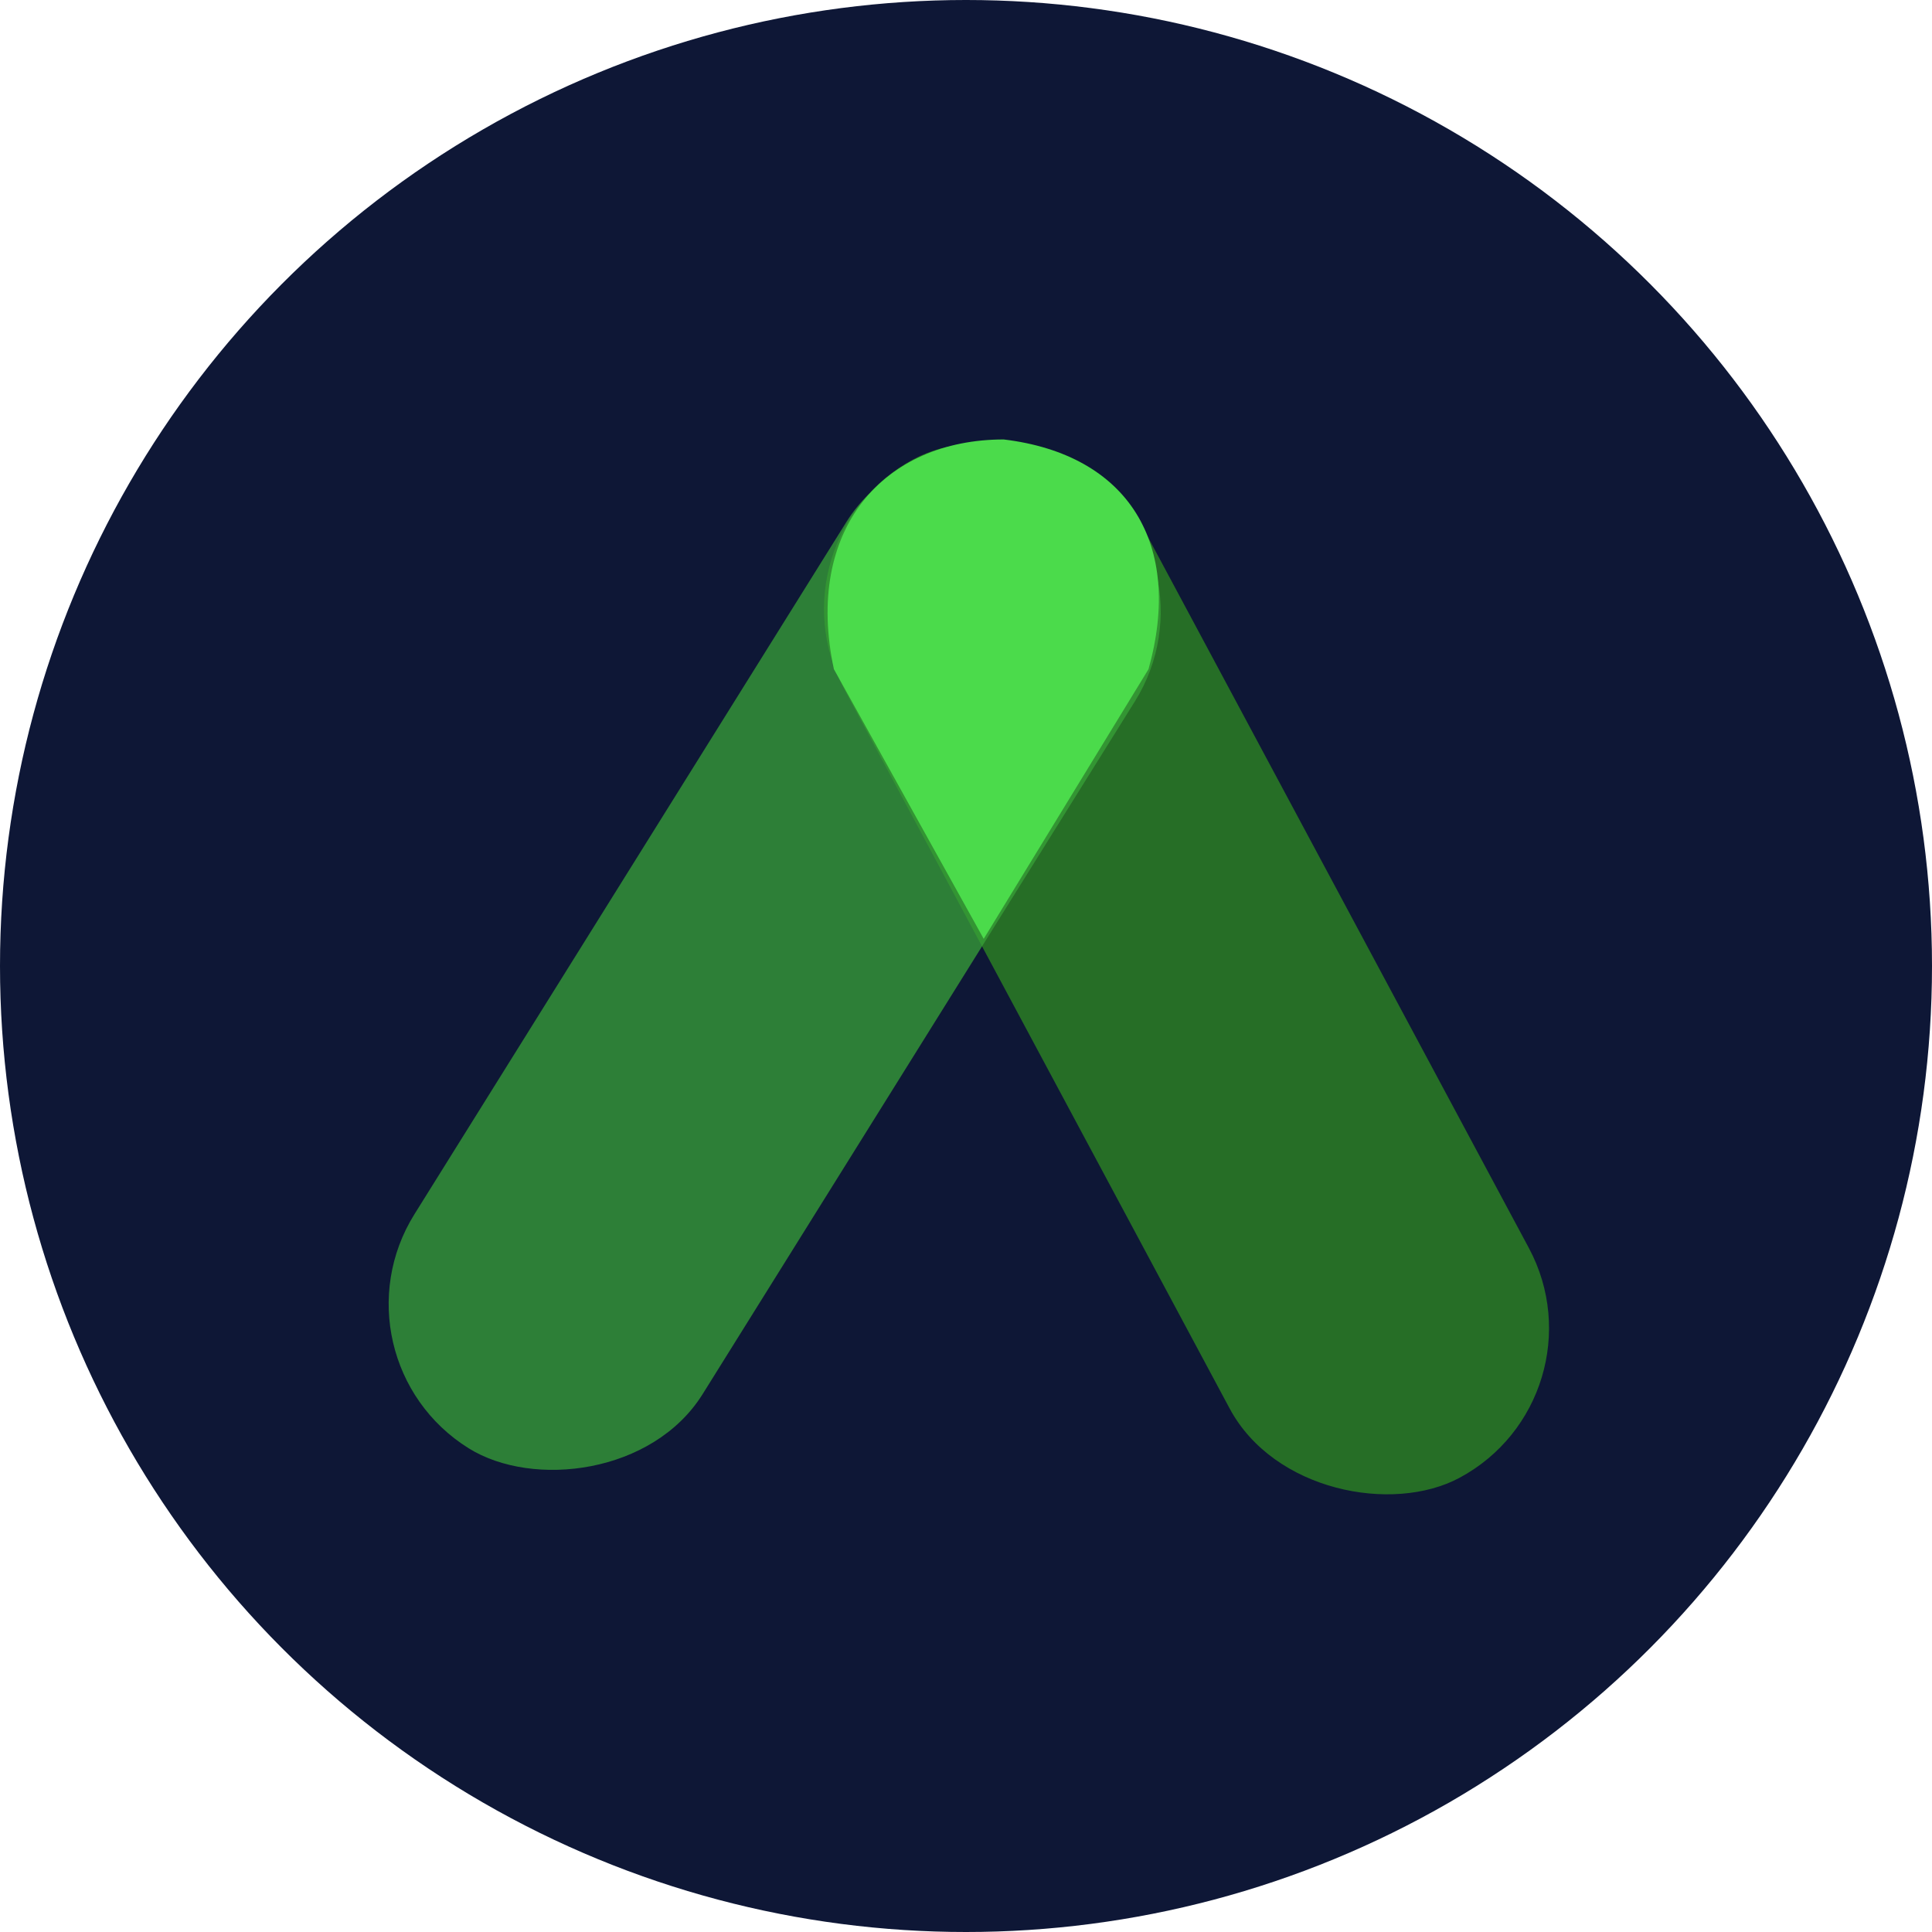 <svg width="512" height="512" viewBox="0 0 512 512" fill="none" xmlns="http://www.w3.org/2000/svg">
<circle cx="256" cy="256" r="256" fill="#0E1736"/>
<rect width="306.433" height="90.032" rx="45.016" transform="matrix(0.472 0.881 0.881 -0.472 202.463 142.929)" fill="#266E26"/>
<rect x="86" y="359.973" width="306.433" height="90.032" rx="45.016" transform="rotate(-58.037 86 359.973)" fill="#38A438" fill-opacity="0.74"/>
<path d="M260.695 248.804L220.992 177.339C213.05 140.282 234.225 116.46 265.989 116.46C299.074 120.431 313.632 144.253 304.369 177.339L260.695 248.804Z" fill="#4BDB4B"/>
</svg>

